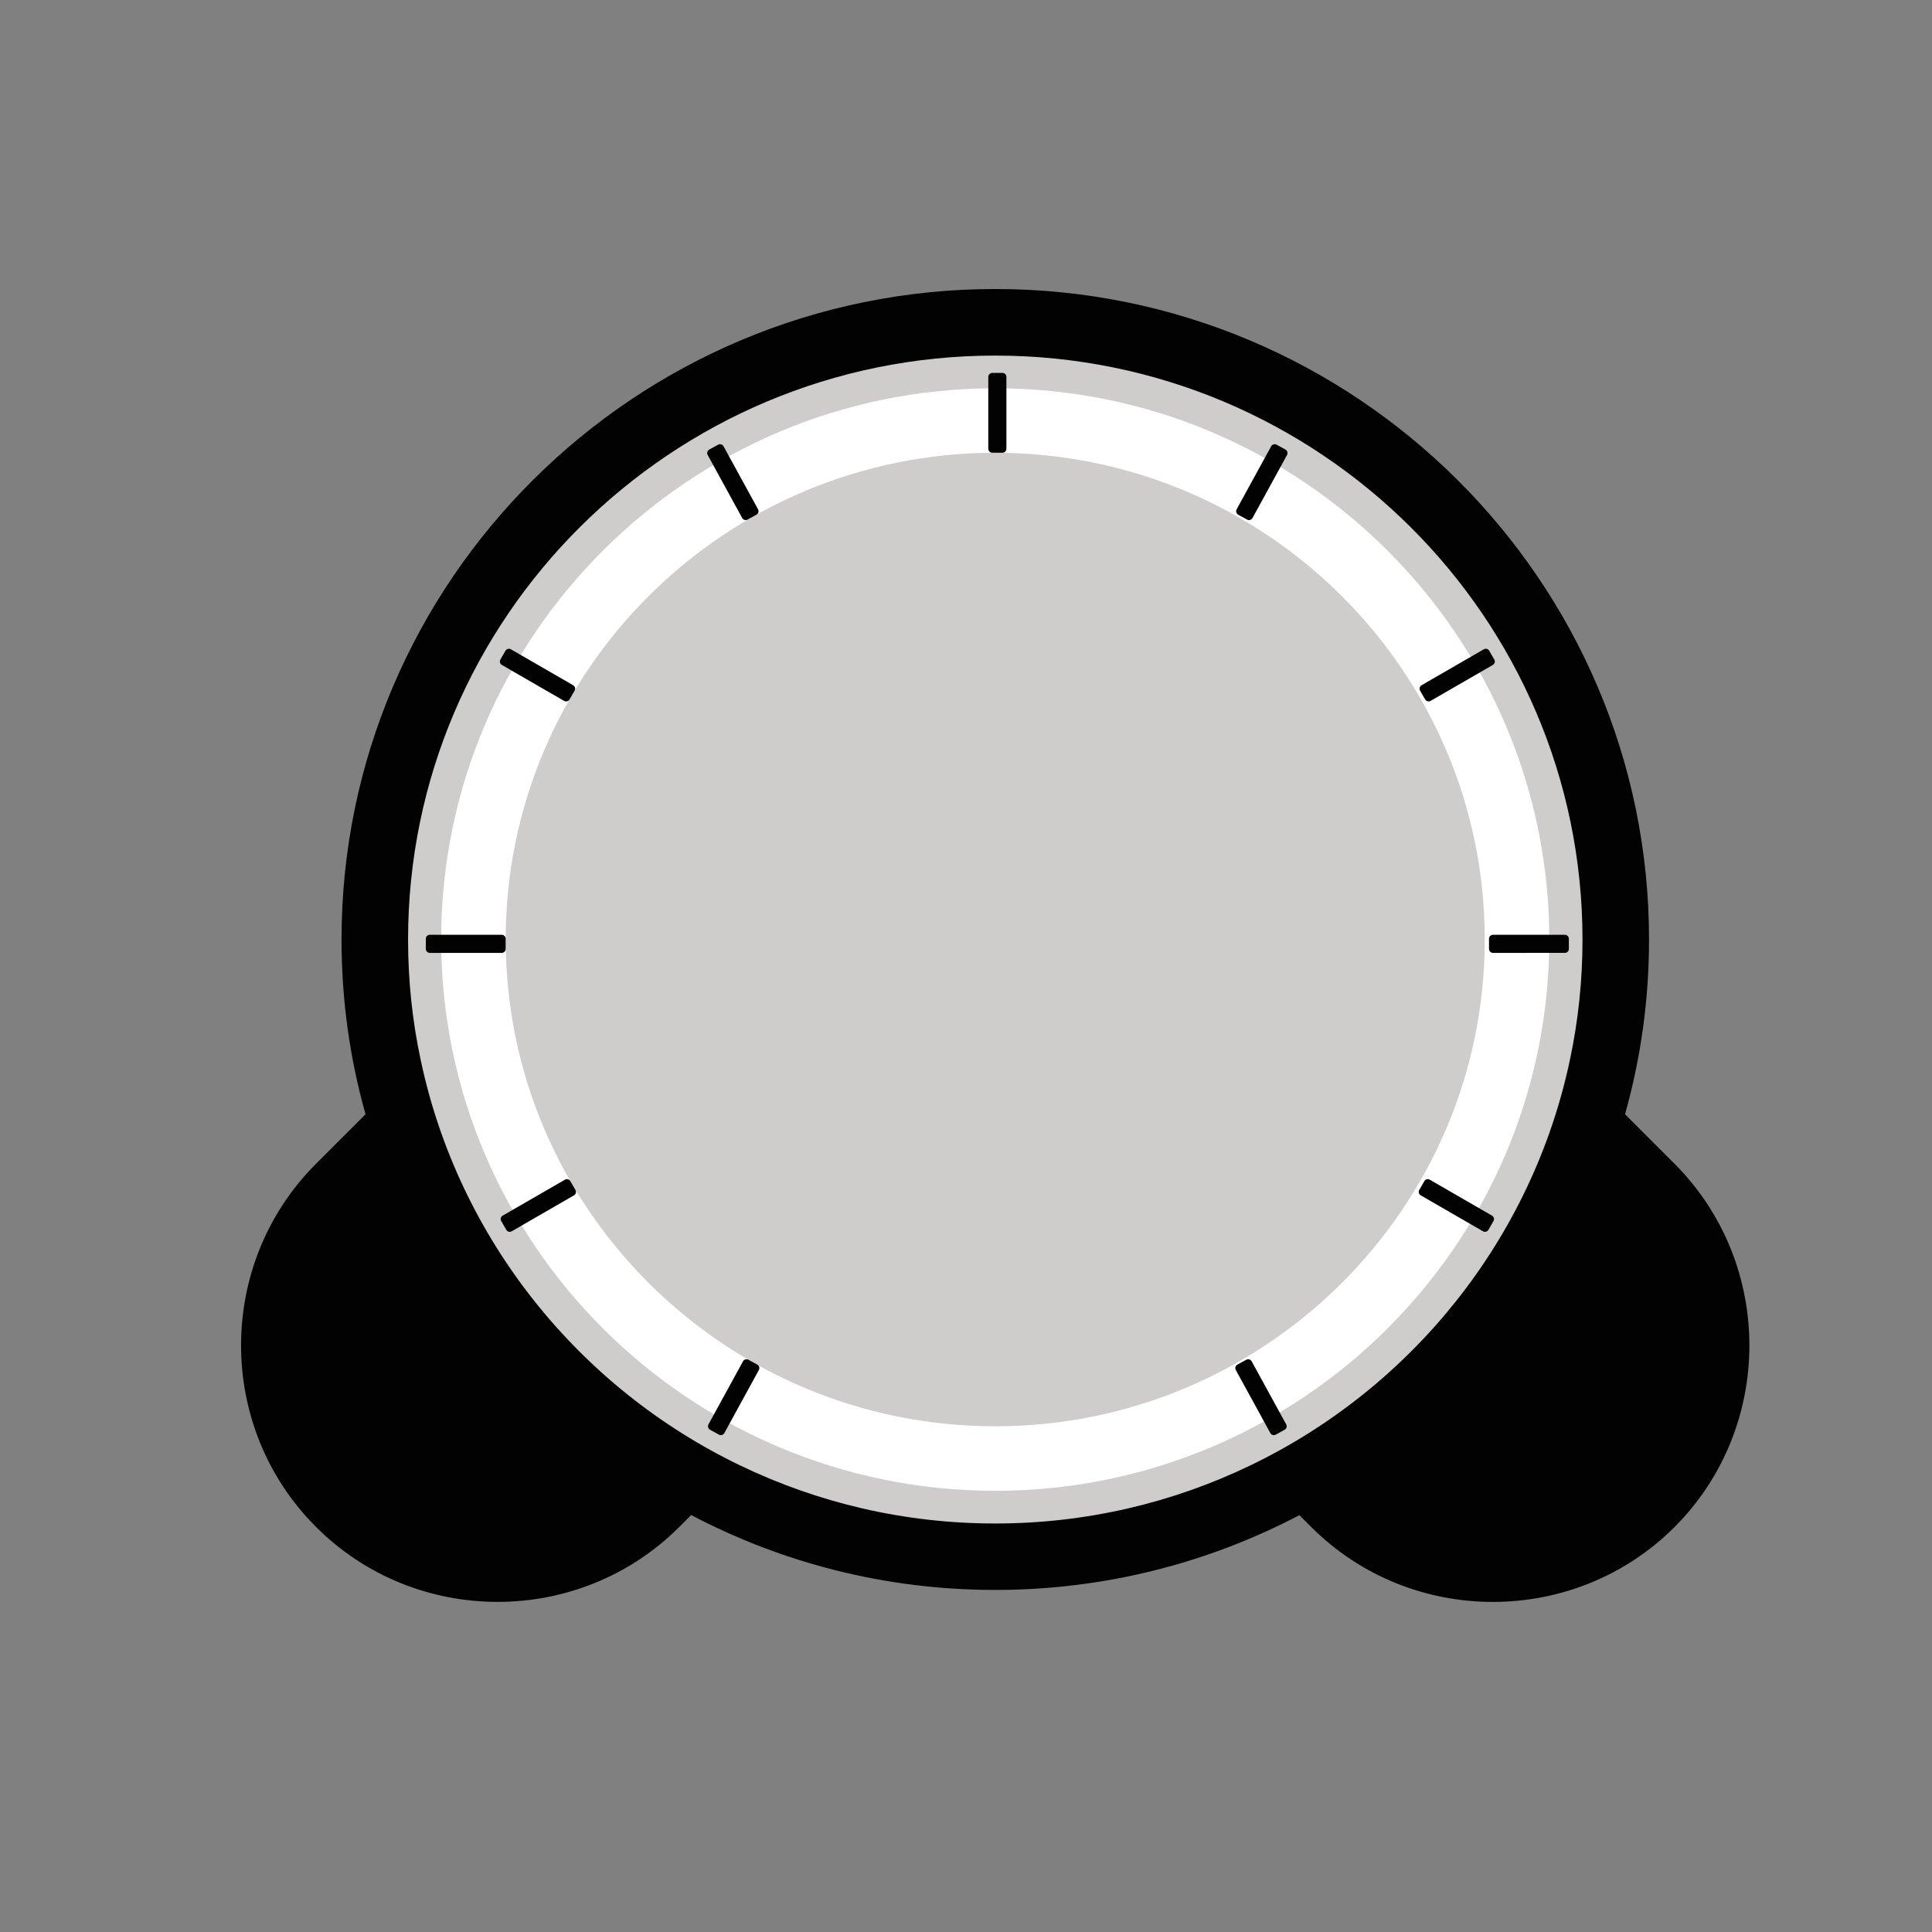 <?xml version="1.0" encoding="utf-8"?>
<!-- Generator: Adobe Illustrator 25.4.1, SVG Export Plug-In . SVG Version: 6.00 Build 0)  -->
<svg version="1.1" id="Слой_1" xmlns="http://www.w3.org/2000/svg" xmlns:xlink="http://www.w3.org/1999/xlink" x="0px" y="0px"
	 viewBox="0 0 708.66 708.66" style="enable-background:new 0 0 708.66 708.66;" xml:space="preserve">
<rect x="0" y="0" width="708.66" height="708.66" fill="#808080" stroke="none"/>
<style type="text/css">
	.st0{fill:#CECDCC;}
	.st1{fill:#FFFFFF;}
	.st2{fill:#020203;}
</style>
<g>
	<g>
		<circle class="st0" cx="365.05" cy="345.55" r="231.89"/>
		<path class="st1" d="M365.05,142.41c-112.06,0-203.23,90.71-203.23,202.21s91.17,202.21,203.23,202.21s203.23-90.71,203.23-202.21
			S477.11,142.41,365.05,142.41z M544.61,344.62c0,98.45-80.55,178.54-179.56,178.54s-179.56-80.09-179.56-178.54
			c0-98.45,80.55-178.54,179.56-178.54S544.61,246.17,544.61,344.62z"/>
		<path class="st2" d="M614.22,426.87l-18.16-18.16c5.75-20.38,8.81-41.9,8.81-64.09c0-131.57-107.58-238.61-239.82-238.61
			c-132.2,0-239.78,107.04-239.78,238.61c0,22.19,3.06,43.7,8.81,64.09l-18.16,18.16c-36.66,36.62-36.66,96.59,0,133.21
			c36.62,36.66,96.59,36.66,133.25,0l4.36-4.36c33.3,17.53,71.26,27.47,111.52,27.47c40.26,0,78.22-9.94,111.57-27.43l4.36,4.36
			c36.62,36.62,96.59,36.62,133.25,0C650.83,523.46,650.83,463.53,614.22,426.87z M458.45,537.6
			c-28.27,13.59-59.98,21.22-93.4,21.22c-33.43,0-65.14-7.63-93.4-21.22c-59.35-28.48-103.6-83.3-117.4-149.1
			c-3.02-14.18-4.57-28.86-4.57-43.87c0-118.11,96.59-214.2,215.37-214.2s215.41,96.09,215.41,214.2c0,15.06-1.55,29.74-4.57,43.91
			C562.08,454.3,517.79,509.12,458.45,537.6z"/>
		<path class="st2" d="M367.69,166.08h-3.72c-0.8,0-1.46-0.66-1.46-1.46v-26.38c0-0.8,0.66-1.46,1.46-1.46h3.72
			c0.8,0,1.46,0.66,1.46,1.46v26.38C369.15,165.42,368.49,166.08,367.69,166.08z"/>
		<path class="st2" d="M185.49,344.34v3.72c0,0.8-0.66,1.46-1.46,1.46h-26.38c-0.8,0-1.46-0.66-1.46-1.46v-3.72
			c0-0.8,0.66-1.46,1.46-1.46h26.38C184.83,342.88,185.49,343.54,185.49,344.34z"/>
		<path class="st2" d="M209.21,433.24l1.86,3.22c0.4,0.7,0.16,1.59-0.53,1.99l-22.84,13.19c-0.7,0.4-1.59,0.16-1.99-0.53l-1.86-3.22
			c-0.4-0.7-0.16-1.59,0.53-1.99l22.84-13.19C207.91,432.3,208.8,432.54,209.21,433.24z"/>
		<path class="st2" d="M208.91,256.56l1.86-3.22c0.4-0.7,0.16-1.59-0.53-1.99l-22.84-13.19c-0.7-0.4-1.59-0.16-1.99,0.53l-1.86,3.22
			c-0.4,0.7-0.16,1.59,0.53,1.99l22.84,13.19C207.61,257.49,208.51,257.25,208.91,256.56z"/>
		<path class="st2" d="M274.22,190.59l3.26-1.79c0.7-0.39,0.96-1.28,0.58-1.98l-12.67-23.13c-0.39-0.7-1.28-0.96-1.98-0.58
			l-3.26,1.79c-0.7,0.39-0.96,1.28-0.58,1.98l12.67,23.13C272.62,190.71,273.52,190.98,274.22,190.59z"/>
		<path class="st2" d="M263.71,526.23l-3.26-1.79c-0.7-0.39-0.96-1.28-0.58-1.98l12.67-23.13c0.39-0.7,1.28-0.96,1.98-0.58
			l3.26,1.79c0.7,0.39,0.96,1.28,0.58,1.98l-12.67,23.13C265.31,526.36,264.42,526.62,263.71,526.23z"/>
		<path class="st2" d="M546.17,344.34v3.72c0,0.8,0.66,1.46,1.46,1.46H574c0.8,0,1.46-0.66,1.46-1.46v-3.72
			c0-0.8-0.66-1.46-1.46-1.46h-26.38C546.83,342.88,546.17,343.54,546.17,344.34z"/>
		<path class="st2" d="M522.45,433.24l-1.86,3.22c-0.4,0.7-0.16,1.59,0.53,1.99l22.84,13.19c0.7,0.4,1.59,0.16,1.99-0.53l1.86-3.22
			c0.4-0.7,0.16-1.59-0.53-1.99l-22.84-13.19C523.75,432.3,522.85,432.54,522.45,433.24z"/>
		<path class="st2" d="M522.75,256.56l-1.86-3.22c-0.4-0.7-0.16-1.59,0.53-1.99l22.84-13.19c0.7-0.4,1.59-0.16,1.99,0.53l1.86,3.22
			c0.4,0.7,0.16,1.59-0.53,1.99l-22.84,13.19C524.05,257.49,523.15,257.25,522.75,256.56z"/>
		<path class="st2" d="M457.44,190.59l-3.26-1.79c-0.7-0.39-0.96-1.28-0.58-1.98l12.67-23.13c0.39-0.7,1.28-0.96,1.98-0.58
			l3.26,1.79c0.7,0.39,0.96,1.28,0.58,1.98l-12.67,23.13C459.03,190.71,458.14,190.98,457.44,190.59z"/>
		<path class="st2" d="M467.94,526.23l3.26-1.79c0.7-0.39,0.96-1.28,0.58-1.98l-12.67-23.13c-0.39-0.7-1.28-0.96-1.98-0.58
			l-3.26,1.79c-0.7,0.39-0.96,1.28-0.58,1.98l12.67,23.13C466.35,526.36,467.24,526.62,467.94,526.23z"/>
	</g>
</g>
</svg>
